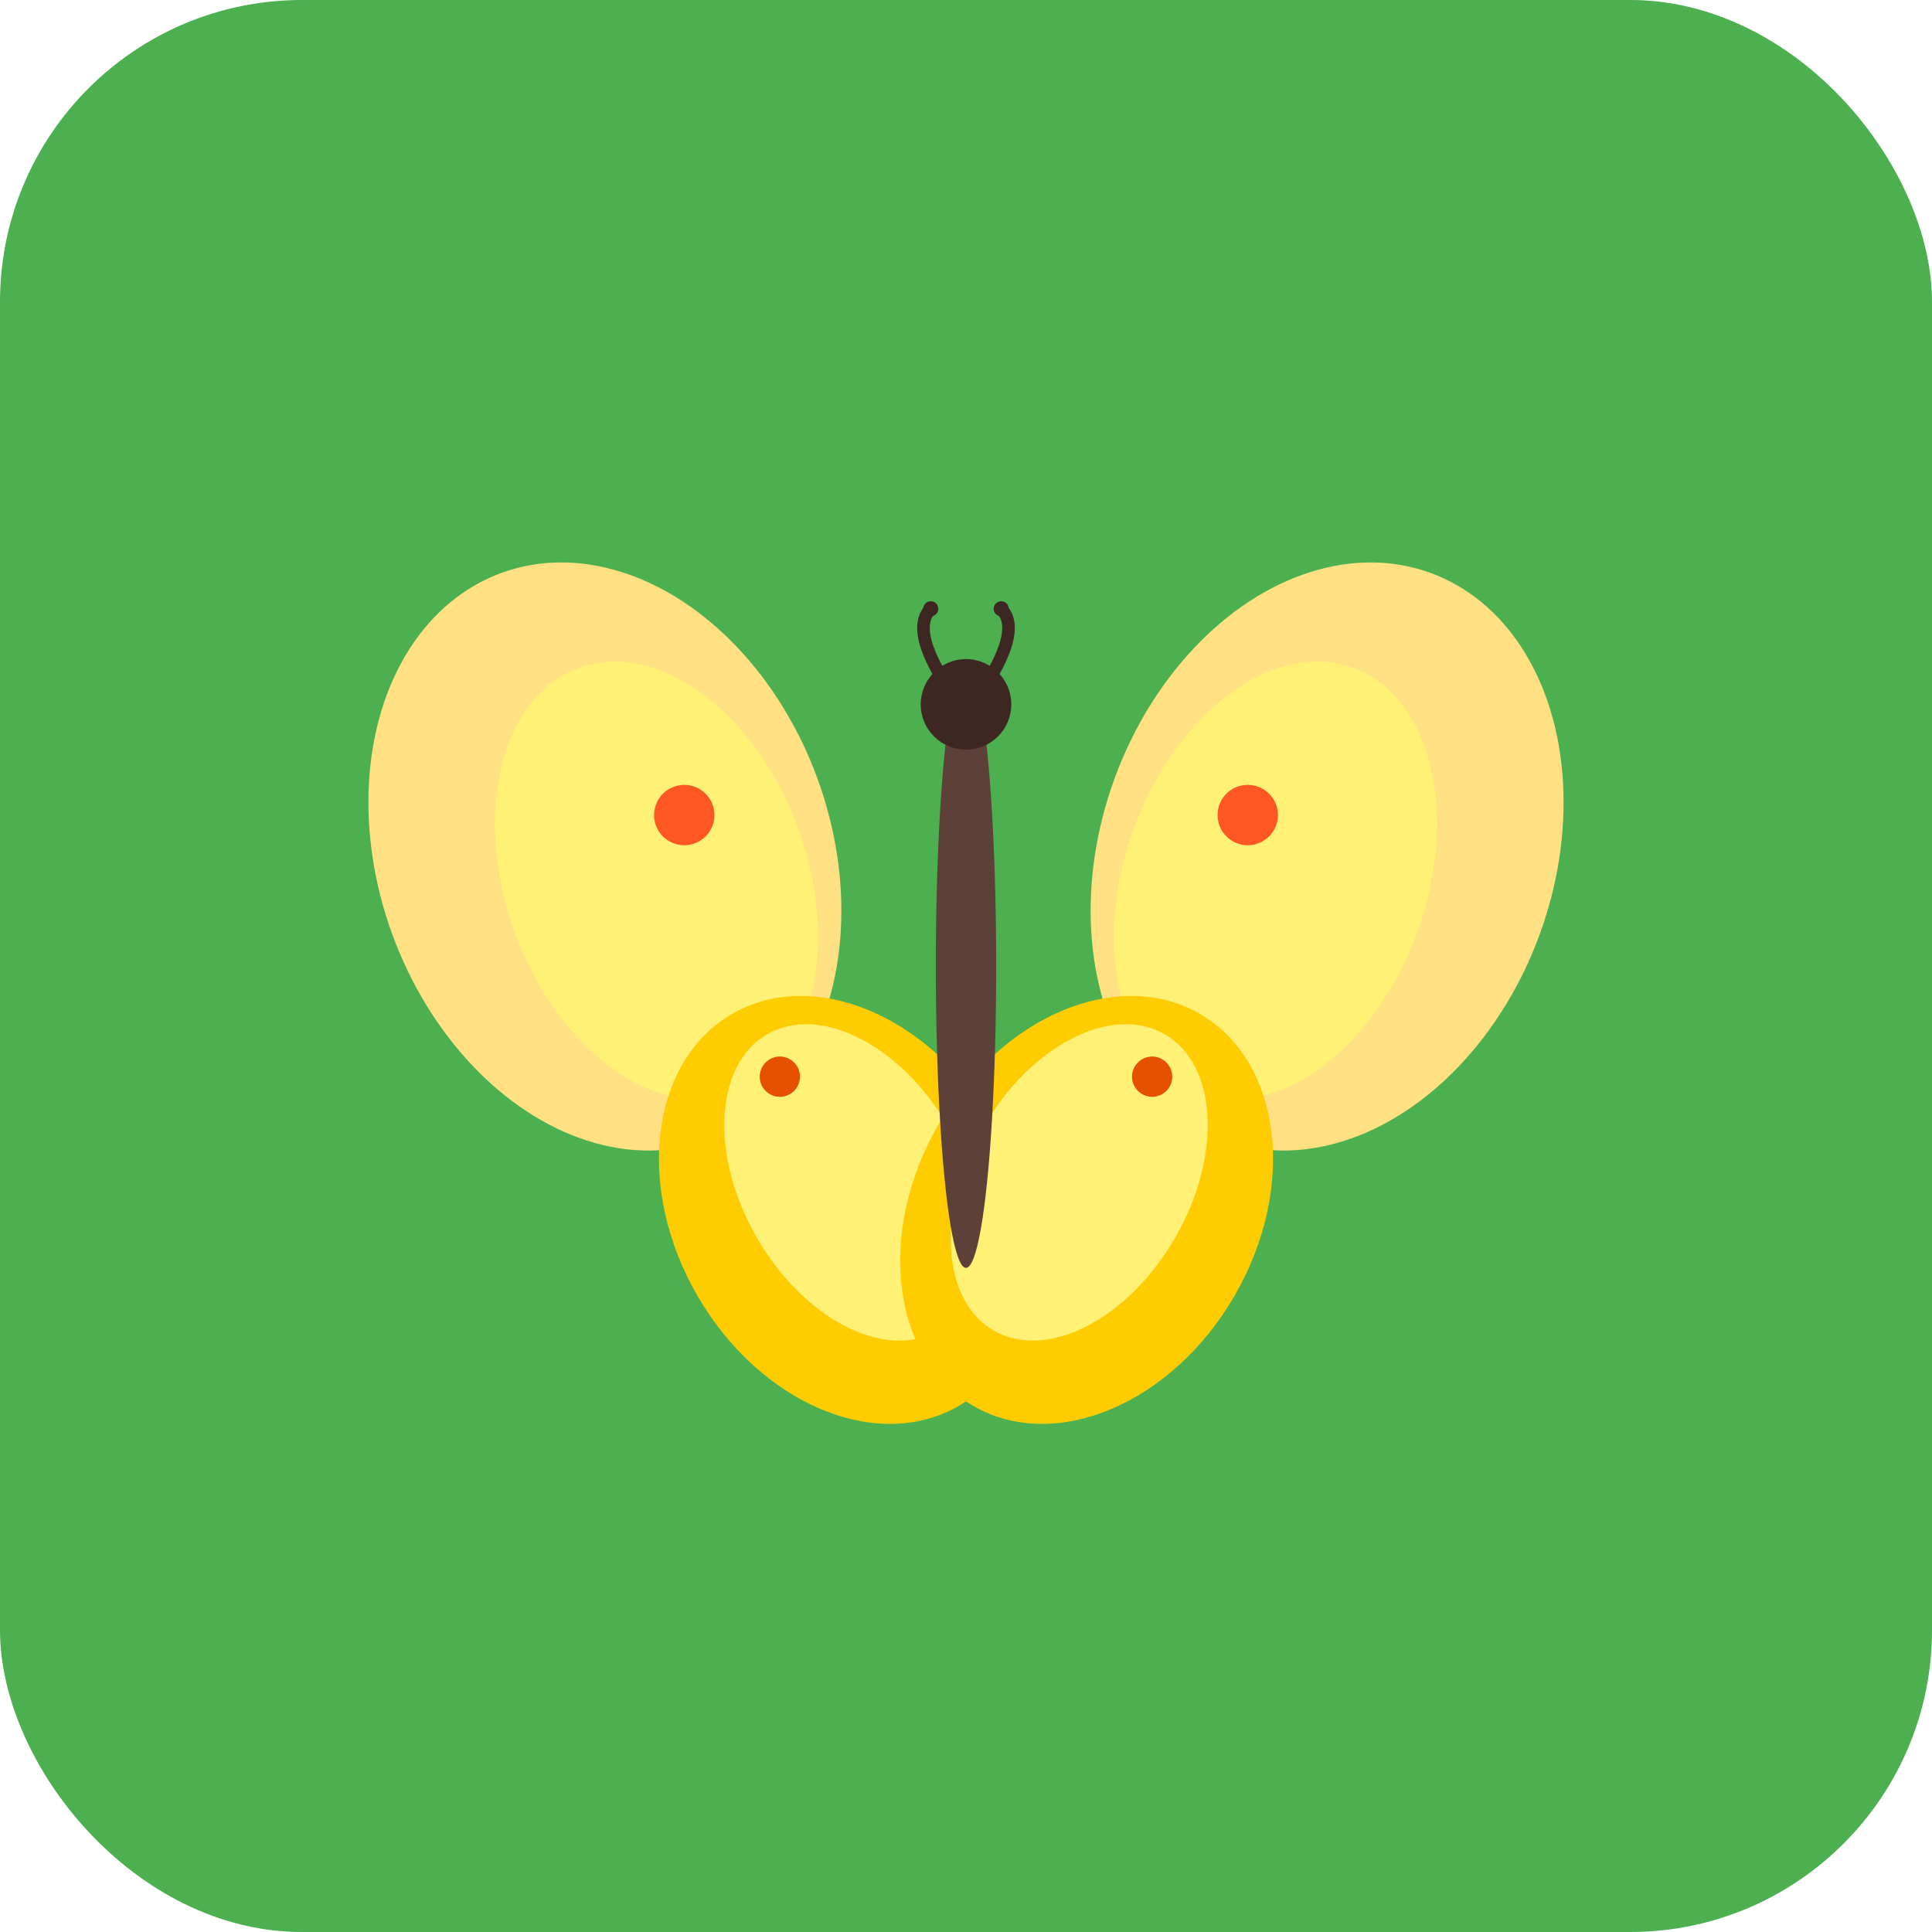<svg width="384" height="384" viewBox="0 0 384 384" fill="none" xmlns="http://www.w3.org/2000/svg">
  <rect width="384" height="384" rx="60" fill="#4CAF50"/>
  <g transform="translate(192, 192)">
    <ellipse cx="-60" cy="-45" rx="45" ry="60" fill="#FFE082" transform="rotate(-20)"/>
    <ellipse cx="-52" cy="-37" rx="30" ry="45" fill="#FFF176" transform="rotate(-20)"/>
    <circle cx="-56" cy="-30" r="6" fill="#FF5722"/>
    <ellipse cx="60" cy="-45" rx="45" ry="60" fill="#FFE082" transform="rotate(20)"/>
    <ellipse cx="52" cy="-37" rx="30" ry="45" fill="#FFF176" transform="rotate(20)"/>
    <circle cx="56" cy="-30" r="6" fill="#FF5722"/>
    <ellipse cx="-45" cy="30" rx="34" ry="45" fill="#FFCC02" transform="rotate(-30)"/>
    <ellipse cx="-41" cy="26" rx="22" ry="34" fill="#FFF176" transform="rotate(-30)"/>
    <circle cx="-37" cy="22" r="4" fill="#E65100"/>
    <ellipse cx="45" cy="30" rx="34" ry="45" fill="#FFCC02" transform="rotate(30)"/>
    <ellipse cx="41" cy="26" rx="22" ry="34" fill="#FFF176" transform="rotate(30)"/>
    <circle cx="37" cy="22" r="4" fill="#E65100"/>
    <ellipse cx="0" cy="0" rx="6" ry="60" fill="#5D4037"/>
    <circle cx="0" cy="-52" r="9" fill="#3E2723"/>
    <path d="M -4 -56 Q -11 -67 -7 -71" stroke="#3E2723" stroke-width="2.5" fill="none" stroke-linecap="round"/>
    <path d="M 4 -56 Q 11 -67 7 -71" stroke="#3E2723" stroke-width="2.5" fill="none" stroke-linecap="round"/>
    <circle cx="-7" cy="-71" r="1.5" fill="#3E2723"/>
    <circle cx="7" cy="-71" r="1.5" fill="#3E2723"/>
  </g>
</svg>
